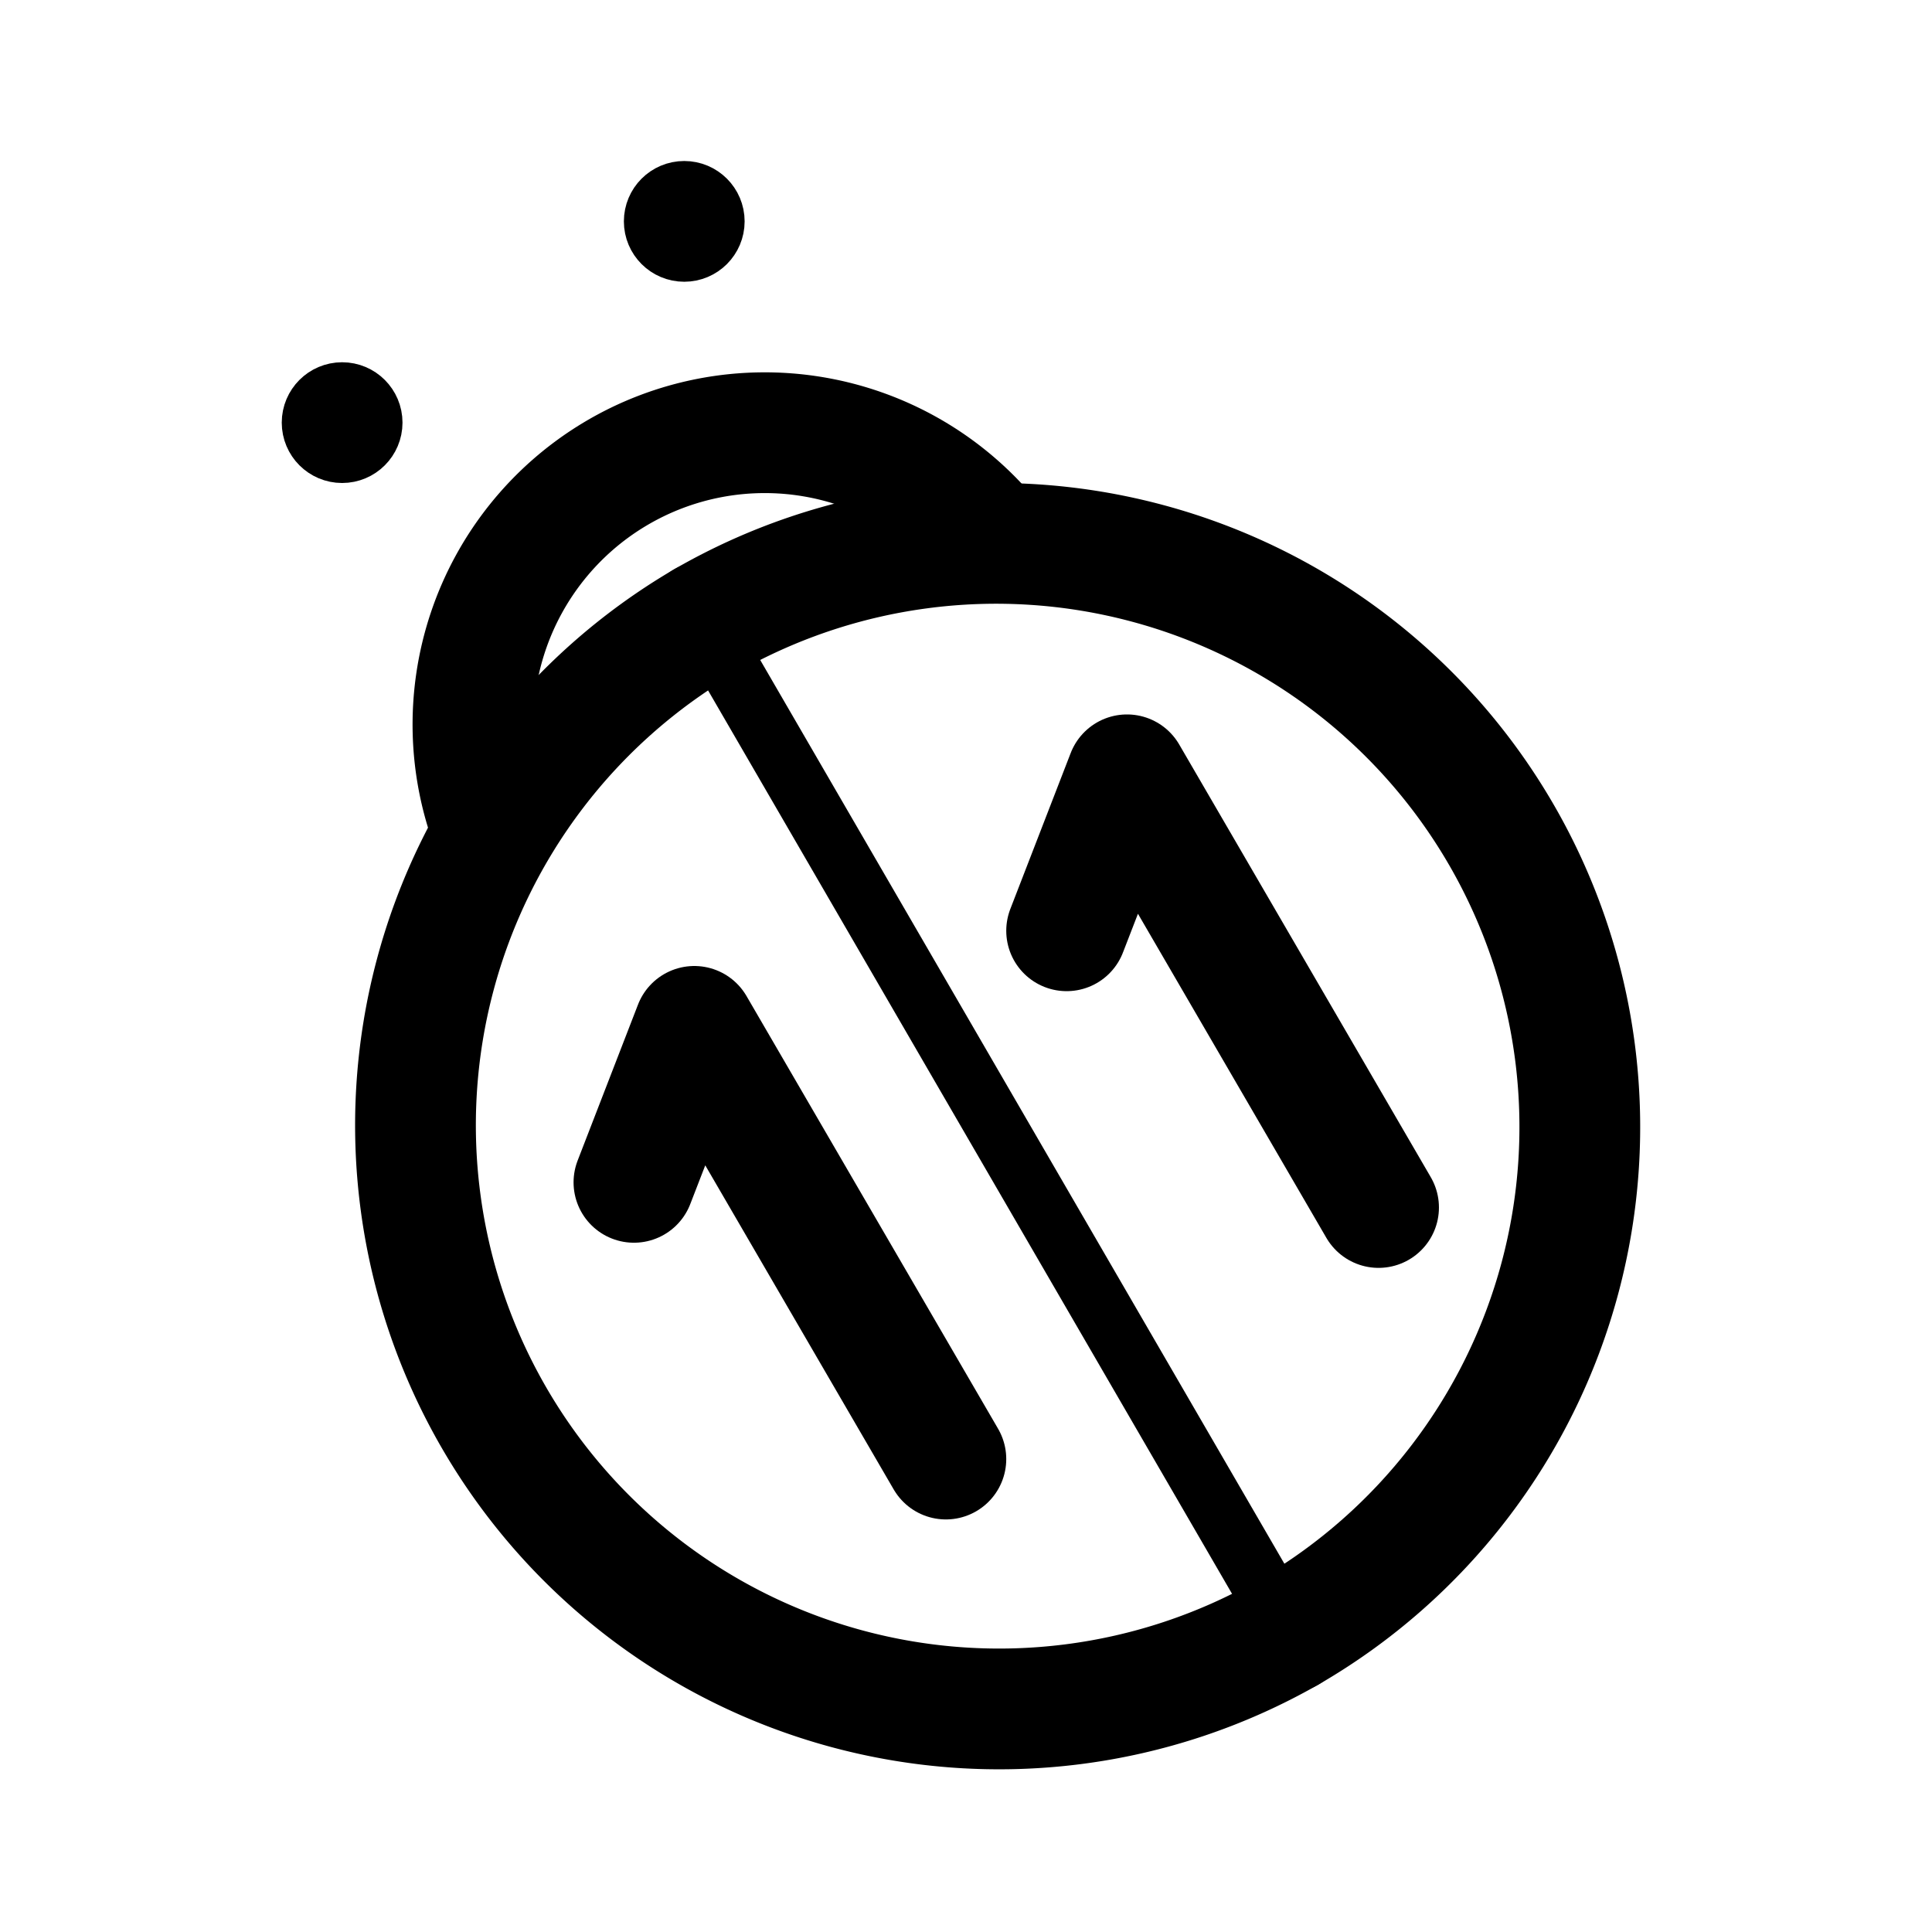 <svg xmlns="http://www.w3.org/2000/svg" width="192" height="192" fill="none" viewBox="0 0 192 192"><path stroke="#000" stroke-linecap="round" stroke-width="6" d="m70 62 58 100"/><path stroke="#000" stroke-linecap="round" stroke-linejoin="round" stroke-width="12" d="m94 145-25-43-6 15.5m74 2.5-25-43-6 15.5"/><path stroke="#000" stroke-linecap="round" stroke-width="12" d="M128 162.229A58 58 0 1 0 70 61.77"/><path stroke="#000" stroke-linecap="round" stroke-linejoin="round" stroke-width="12" d="M70 61.77a58.001 58.001 0 0 0 58 100.459"/><path stroke="#000" stroke-width="12" d="M98.215 53.36a29 29 0 0 0-49.103 29.504"/><circle cx="68" cy="22" r="3" stroke="#000" stroke-width="6"/><circle cx="34" cy="42" r="3" stroke="#000" stroke-width="6"/></svg>